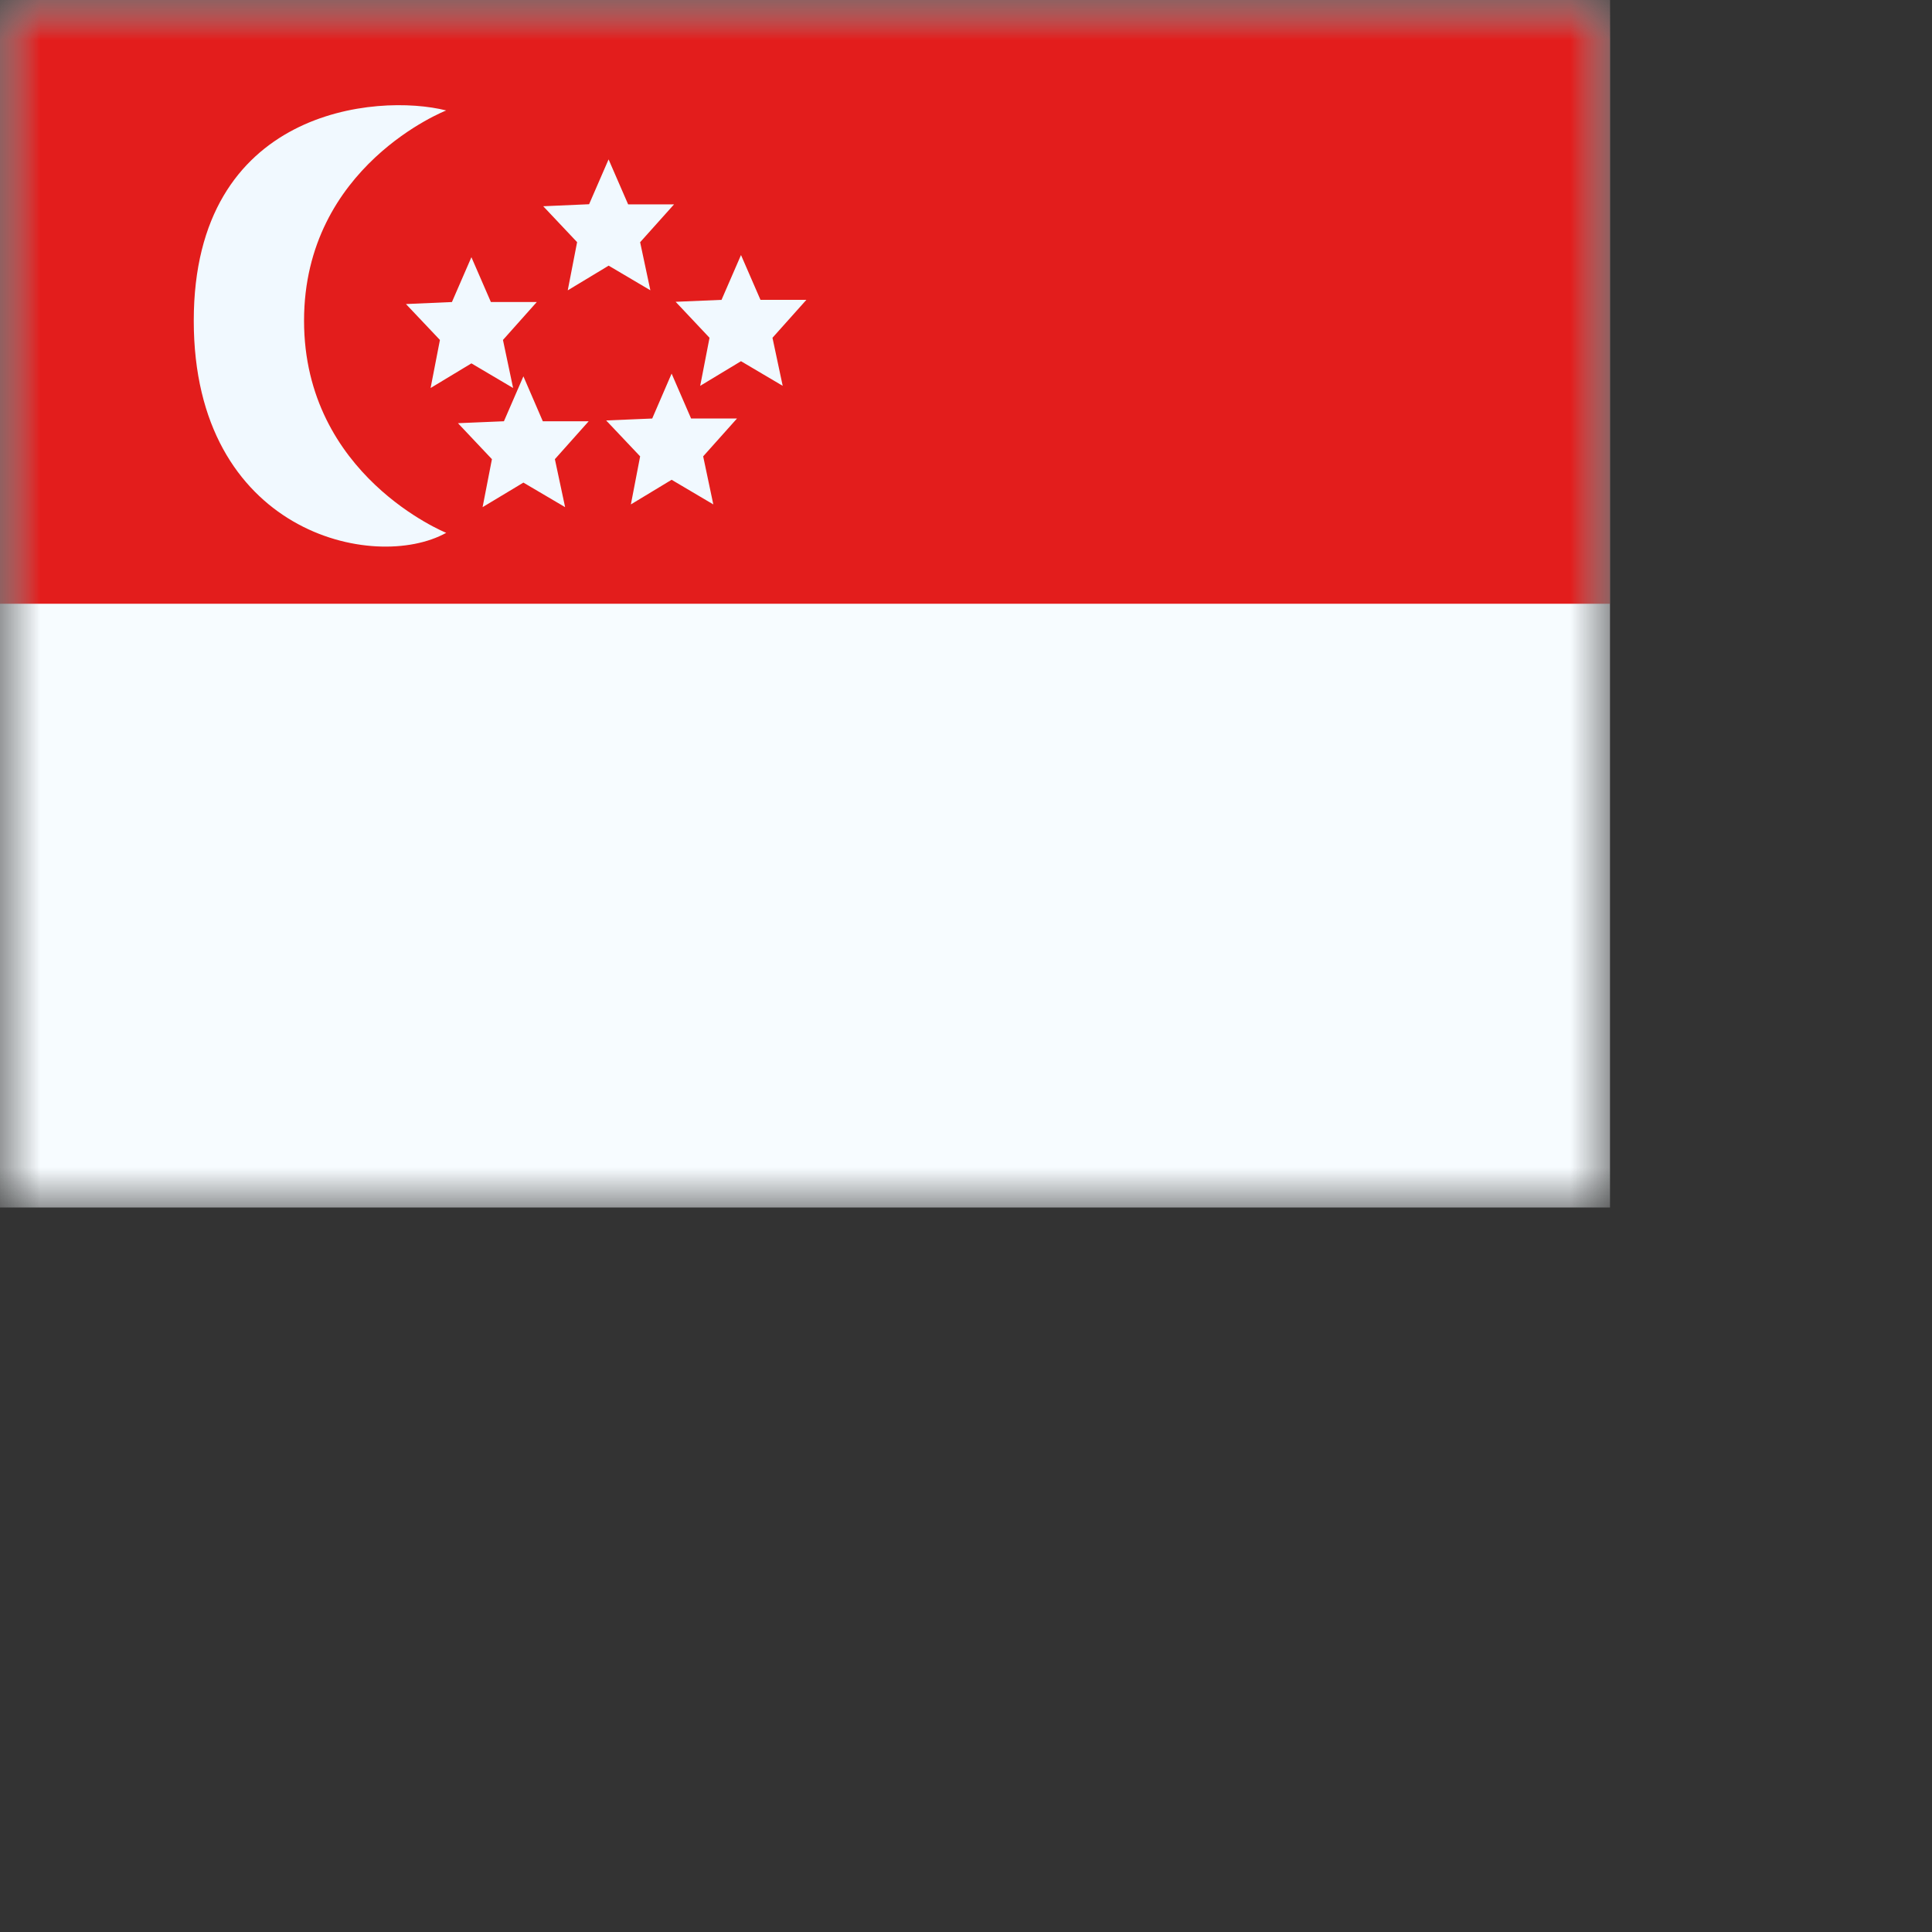<svg width="24" height="24" viewbox="0 0 20 15" fill="none" xmlns="http://www.w3.org/2000/svg">
  <rect width="100%" height="100%" fill="#333333" stroke="none"/>
  <mask id="a" maskUnits="userSpaceOnUse" x="0" y="0" width="20" height="15">
    <path fill="#fff" d="M0 0h20v15H0z"/>
  </mask>
  <g mask="url(#a)">
    <path fill-rule="evenodd" clip-rule="evenodd" d="M0 0v15h20V0H0z" fill="#F7FCFF"/>
    <mask id="b" maskUnits="userSpaceOnUse" x="0" y="0" width="20" height="15">
      <path fill-rule="evenodd" clip-rule="evenodd" d="M0 0v15h20V0H0z" fill="#fff"/>
    </mask>
    <g mask="url(#b)" fill-rule="evenodd" clip-rule="evenodd">
      <path d="M0 0v7.5h20V0H0z" fill="#E31D1C"/>
      <path d="M5.543 6.619s-1.766-.71-1.766-2.635c0-1.925 1.766-2.612 1.766-2.612-.859-.217-3.136-.023-3.136 2.612 0 2.635 2.243 3.131 3.136 2.635zm.452-.319l.507-.305.518.305-.127-.596.42-.471h-.57l-.241-.558-.242.558-.571.024.422.447-.116.596zm2.348-.34l-.506.306.115-.597-.422-.446.572-.024.241-.558.242.558h.57l-.42.47.126.597-.518-.306zM7.054 3.606l.507-.306.518.306-.127-.597.421-.47h-.57L7.56 1.98l-.242.557-.57.025.421.446-.116.597zm-1.198.908l-.507.306.116-.597-.422-.446.571-.025.242-.557.242.557h.57l-.42.471.126.597-.518-.306zm2.842.279l.507-.306.518.306-.127-.597.421-.471h-.57l-.242-.557-.242.557-.57.024.421.447-.116.597z" fill="#F1F9FF"/>
    </g>
  </g>
</svg>
